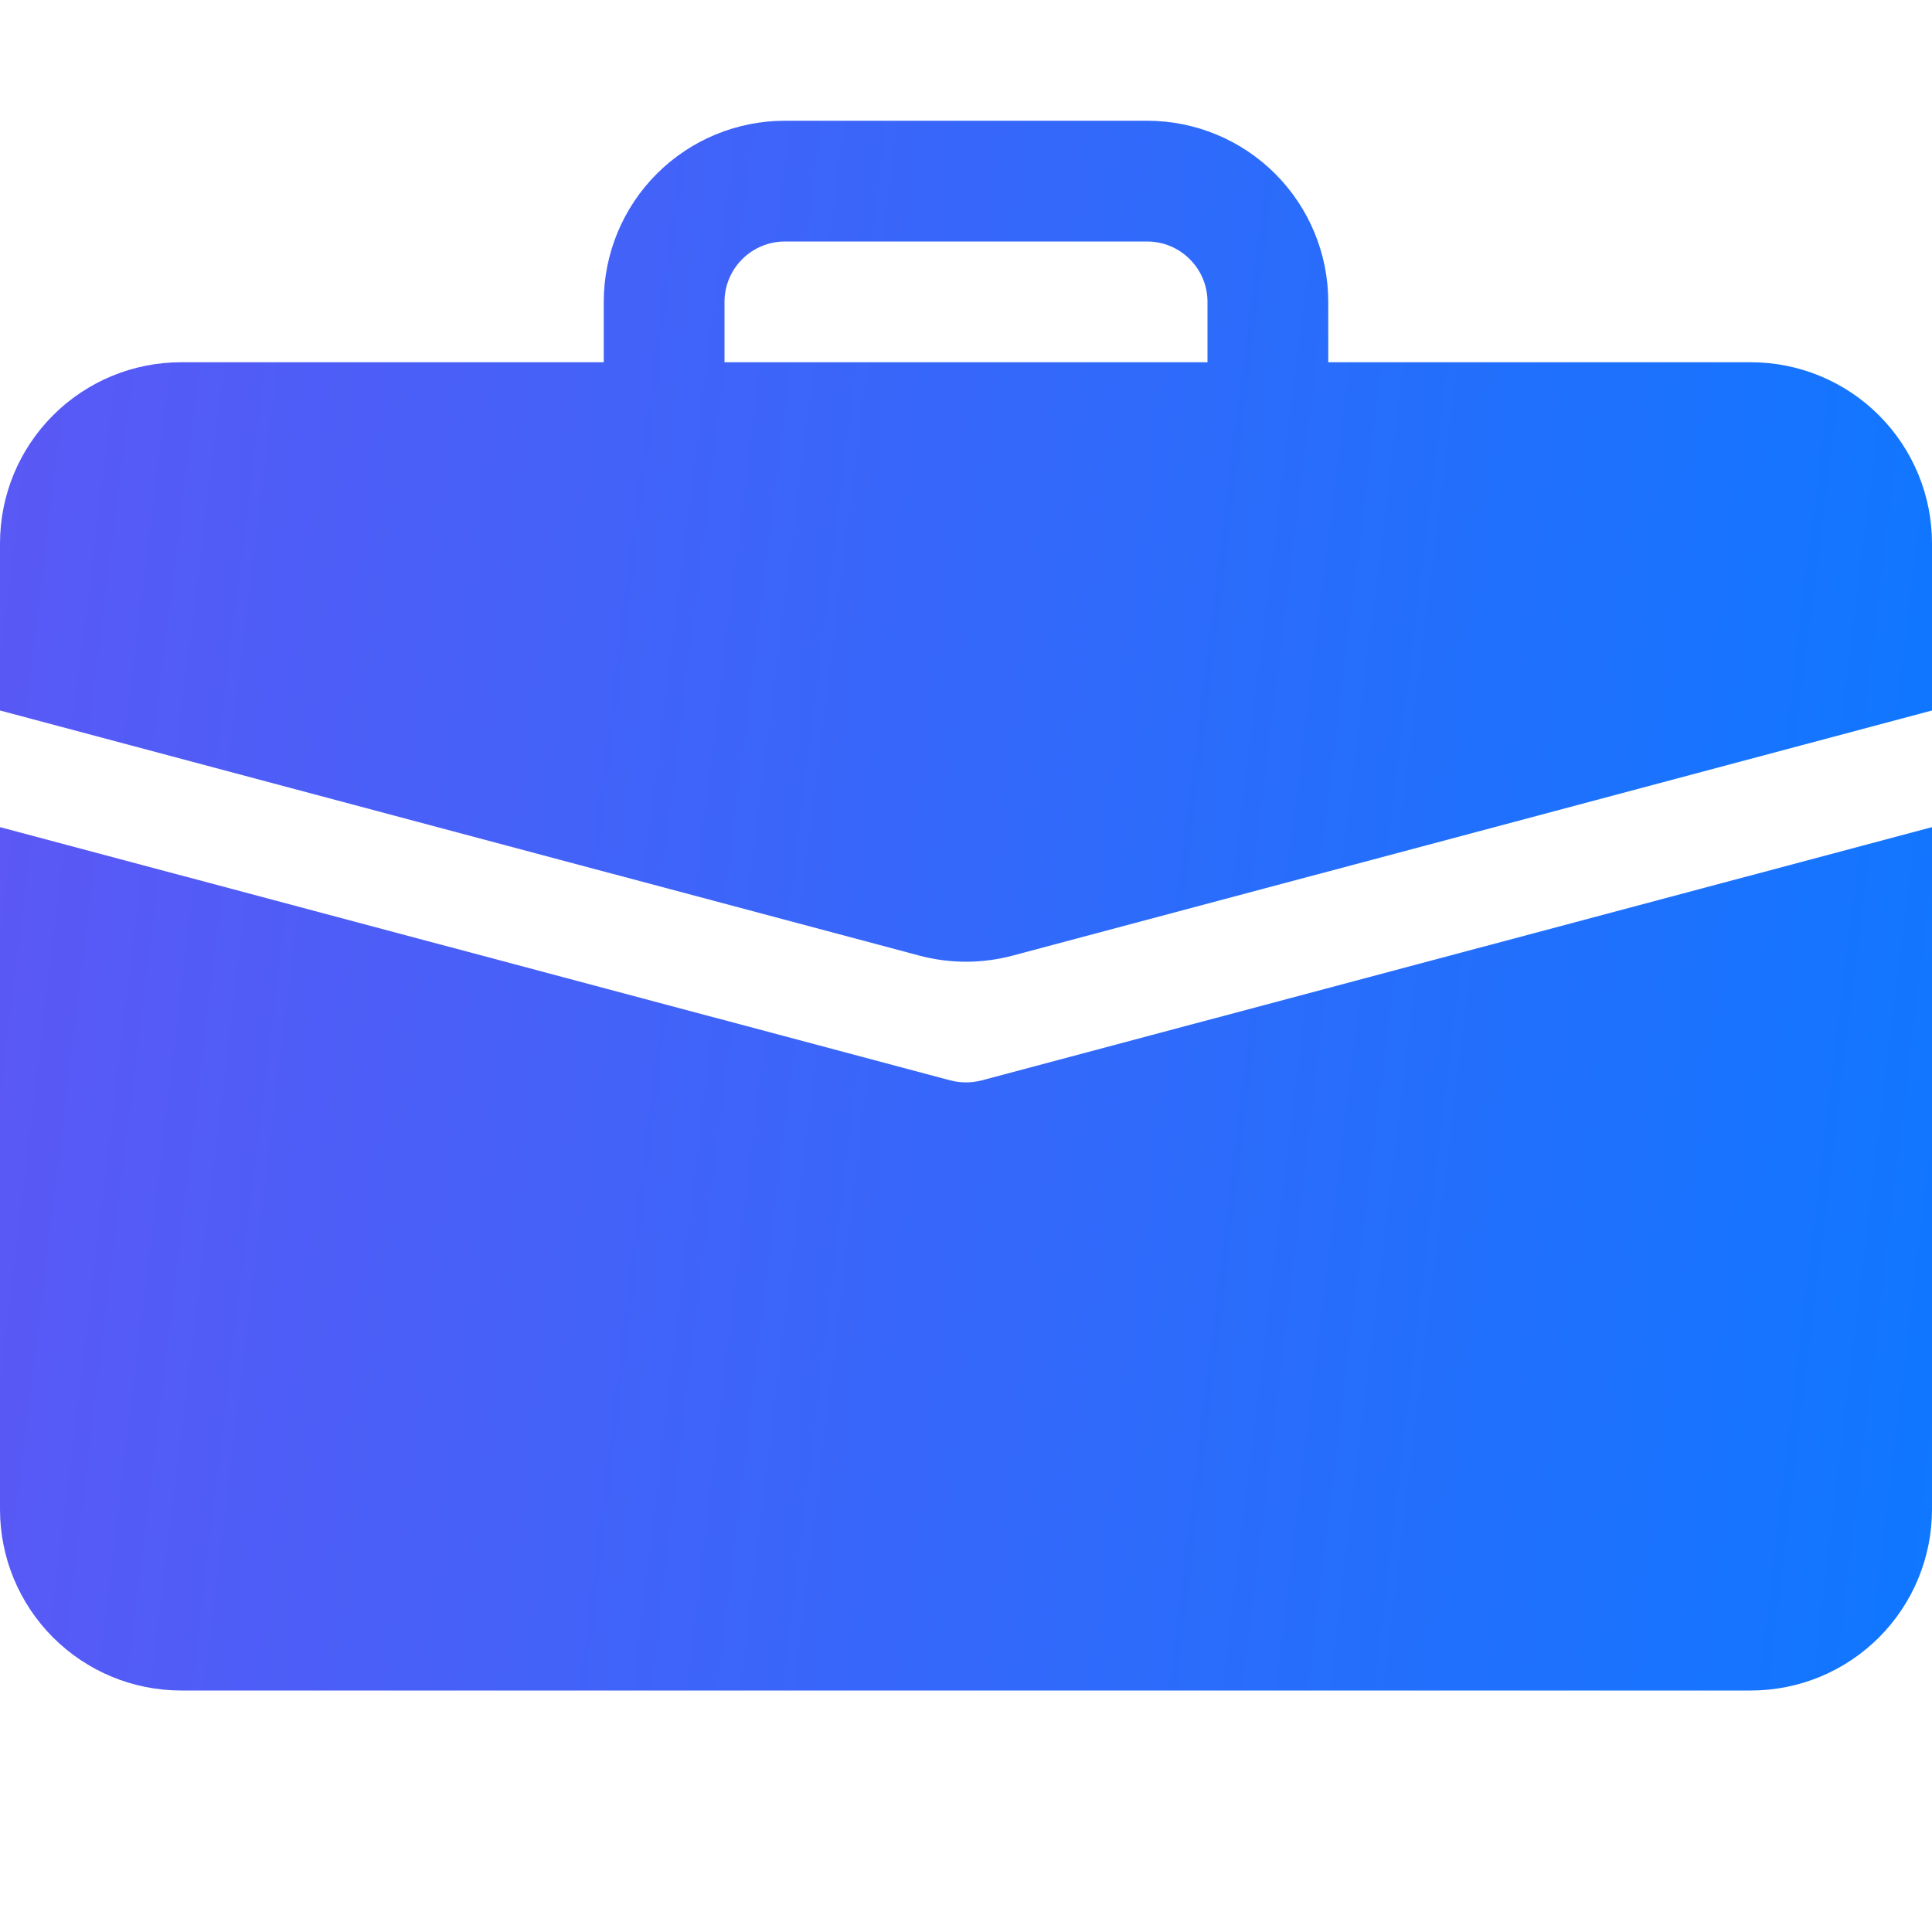 <svg width="24" height="24" viewBox="0 0 24 24" fill="none" xmlns="http://www.w3.org/2000/svg">
<g id="briefcase-fill" clip-path="url(#clip0_1453_127967)">
<path id="Vector" d="M9.75 1.5C9.153 1.5 8.581 1.737 8.159 2.159C7.737 2.581 7.5 3.153 7.5 3.75V4.5H2.25C1.653 4.5 1.081 4.737 0.659 5.159C0.237 5.581 0 6.153 0 6.75L0 8.826L11.421 11.871C11.8 11.972 12.2 11.972 12.579 11.871L24 8.826V6.75C24 6.153 23.763 5.581 23.341 5.159C22.919 4.737 22.347 4.5 21.75 4.5H16.5V3.75C16.5 3.153 16.263 2.581 15.841 2.159C15.419 1.737 14.847 1.5 14.25 1.5H9.75ZM9.75 3H14.25C14.449 3 14.64 3.079 14.78 3.22C14.921 3.36 15 3.551 15 3.75V4.5H9V3.75C9 3.551 9.079 3.36 9.22 3.22C9.36 3.079 9.551 3 9.75 3Z" fill="url(#paint0_linear_1453_127967)"/>
<path id="Vector_2" d="M0 18.75C0 19.347 0.237 19.919 0.659 20.341C1.081 20.763 1.653 21 2.25 21H21.75C22.347 21 22.919 20.763 23.341 20.341C23.763 19.919 24 19.347 24 18.75V10.275L12.194 13.421C12.067 13.454 11.933 13.454 11.806 13.421L0 10.275V18.75Z" fill="url(#paint1_linear_1453_127967)"/>
</g>
<defs>
<linearGradient id="paint0_linear_1453_127967" x1="0" y1="1.5" x2="24.911" y2="4.583" gradientUnits="userSpaceOnUse">
<stop stop-color="#5B58F5"/>
<stop offset="1" stop-color="#0F77FF"/>
</linearGradient>
<linearGradient id="paint1_linear_1453_127967" x1="0" y1="10.275" x2="24.931" y2="13.281" gradientUnits="userSpaceOnUse">
<stop stop-color="#5B58F5"/>
<stop offset="1" stop-color="#0F77FF"/>
</linearGradient>
<clipPath id="clip0_1453_127967">
<rect width="24" height="24" fill="white"/>
</clipPath>
</defs>
</svg>
